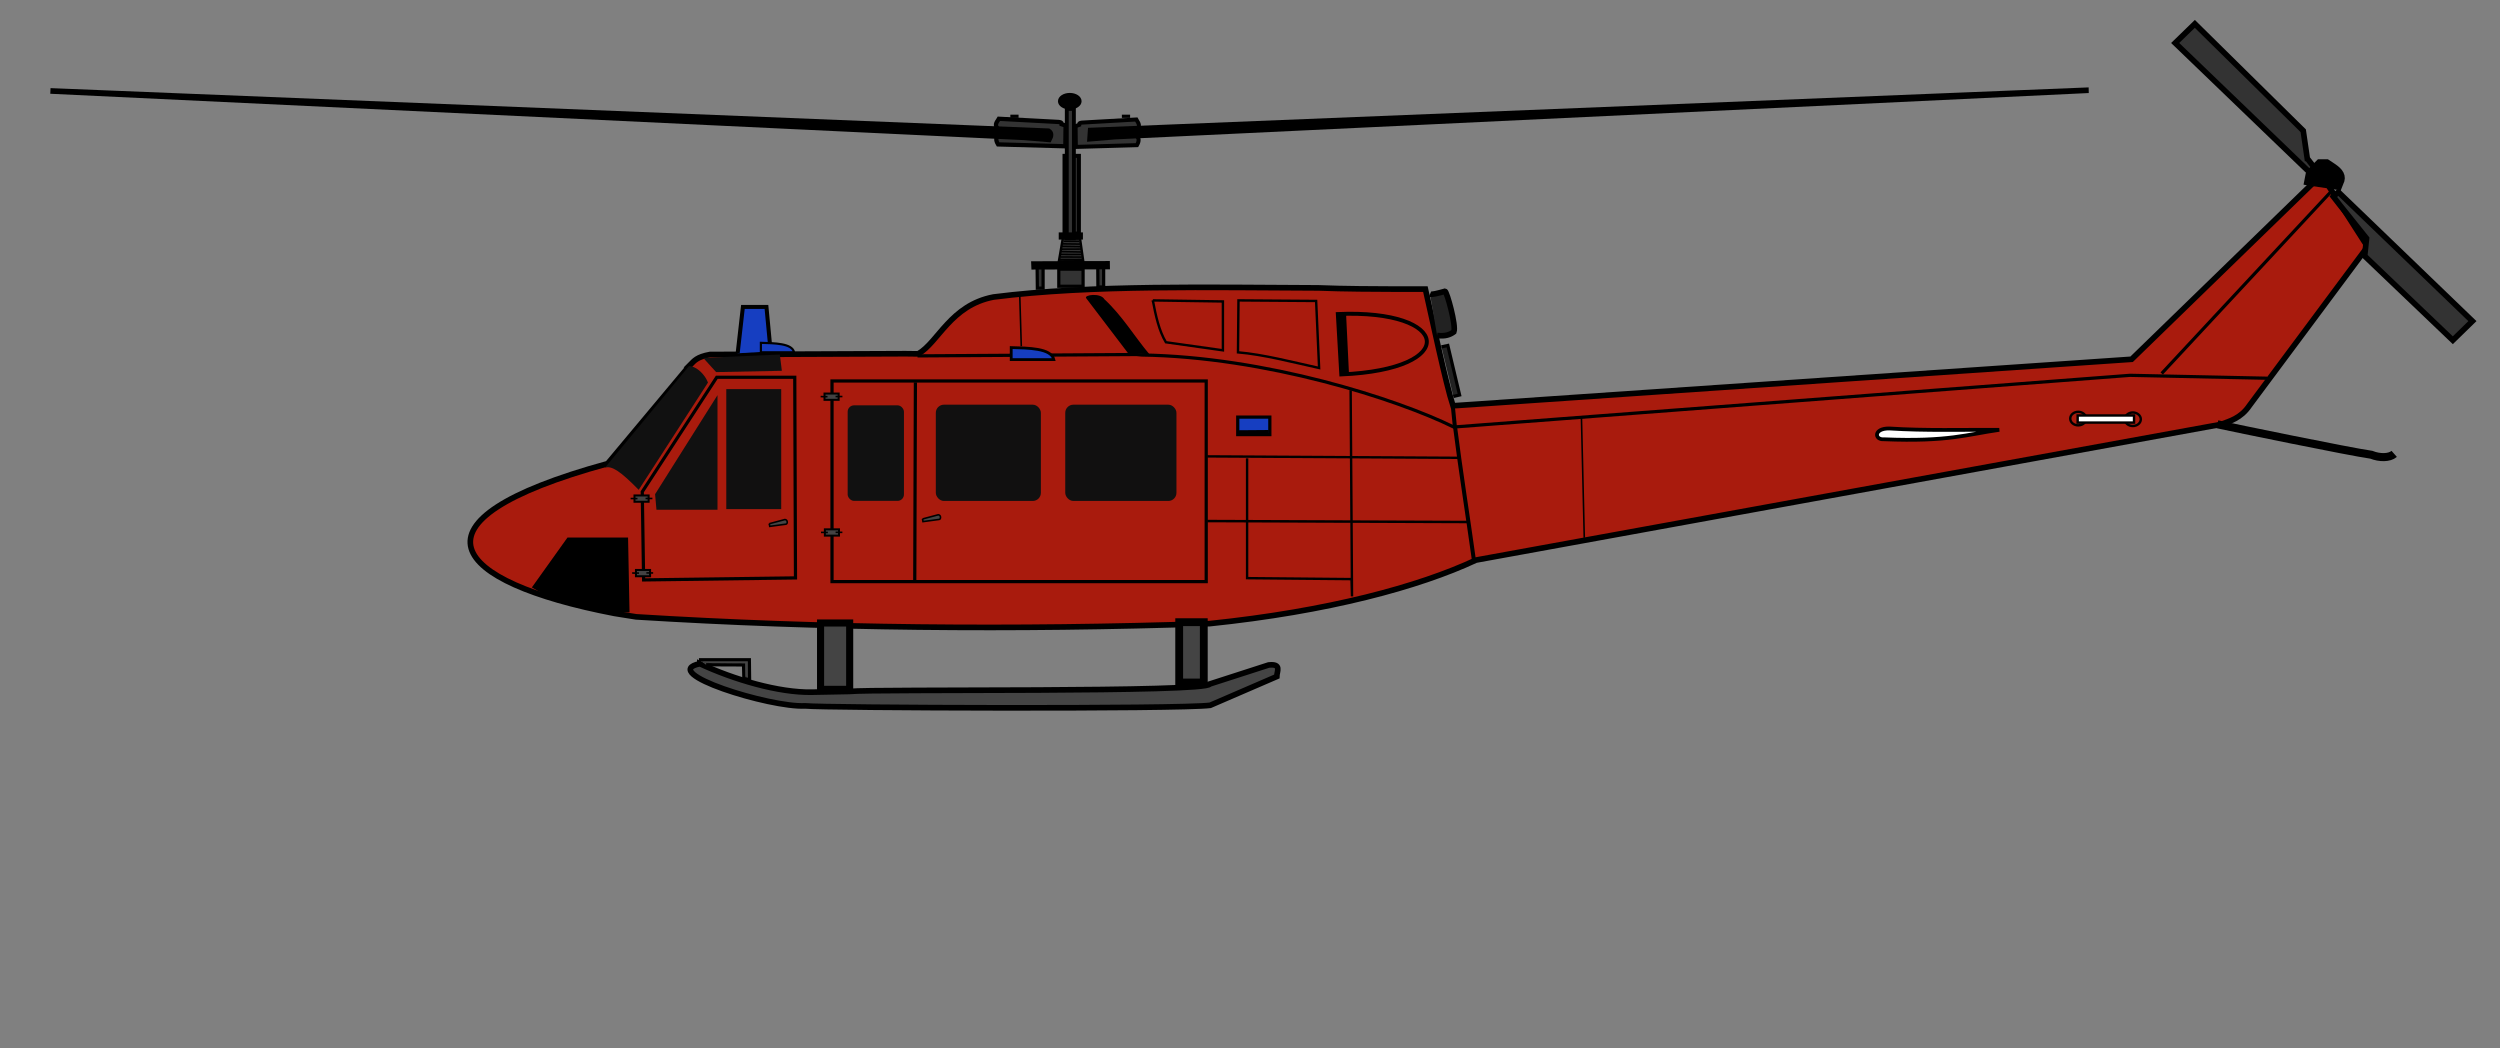 <svg width="310" height="130" xmlns="http://www.w3.org/2000/svg" xmlns:svg="http://www.w3.org/2000/svg" version="1.1">
  <rect width="100%" height="100%" fill="#808080" stroke="none"/>
  <g id="g4178">
   <path d="m85.61,45.22l-10.26,12.27c-26,7.13 -19.4,14.68 0.84,18.57l2.69,0.43c23.02,1.43 46.76,1.66 71.12,0.84c14.68,-1.52 25.94,-4.57 33.02,-7.88l92.4,-16.83c0.98,-0.39 2.42,-0.7 3.53,-2.36l14.63,-19.67l-5.72,-8.91l-23.54,22.87l-83.61,5.73l-0.54,0.03c-0.87,-2.63 -2.68,-11.2 -3.42,-14.46l-3.57,0c-2.57,-0.01 -6.54,-0.02 -9.7,-0.15c-13.12,-0.04 -28.07,-0.42 -40.28,1.13c-5.34,1.02 -6.86,5.64 -9.35,7.05l-1.58,-0.02l-24.23,0.1c-1.64,0.3 -1.96,0.79 -2.43,1.26z" fill="#a91b0d" id="path2995" stroke="#000000" stroke-miterlimit="4" stroke-width="0.7"/>
   <path d="m86.78,82.3c-5.31,1.1 8.74,5.46 13.05,5.23c2.28,0.25 46.38,0.42 50.23,-0.07l8.26,-3.57c0.01,-0.65 0.65,-1.61 -1.01,-1.43l-7.31,2.36c-0.24,1.08 -41.62,0.6 -44.68,0.92l-4.63,0.09c-4.13,0.08 -9.69,-1.57 -13.91,-3.53z" fill="#444" id="path2997" stroke="#000000" stroke-miterlimit="4" stroke-width="0.7"/>
   <rect fill="#444" fill-opacity="0.99" fill-rule="evenodd" height="8.23" id="rect3767" stroke="#000000" stroke-linecap="square" stroke-miterlimit="4" stroke-width="0.88" width="3.61" x="101.75" y="77.25"/>
   <rect fill="#444" fill-opacity="0.99" fill-rule="evenodd" height="7.48" id="rect3769" stroke="#000000" stroke-linecap="square" stroke-miterlimit="4" stroke-width="0.97" width="3.05" x="146.22" y="77.15"/>
   <rect fill="#a91b0d" height="24.88" id="rect3773" stroke="#000000" stroke-linecap="square" stroke-miterlimit="4" stroke-width="0.4" width="46.4" x="103.17" y="47.24"/>
   <rect fill="#111" height="11.85" id="rect3775" ry="0.8" width="6.98" x="105.11" y="50.26"/>
   <rect fill="#111" fill-opacity="0.99" fill-rule="evenodd" height="11.94" id="rect3777" ry="1.01" width="13.03" x="116.04" y="50.18"/>
   <rect fill="#111" fill-opacity="0.99" fill-rule="evenodd" height="11.94" id="rect3779" ry="1.01" width="13.79" x="132.09" y="50.18"/>
   <rect fill="#111" fill-opacity="0.99" fill-rule="evenodd" height="14.88" id="rect3781" width="6.81" x="90.06" y="48.25"/>
   <path d="m88.97,49l0,14.21l-7.57,0l-0.17,-1.93l7.74,-12.28z" fill="#111" id="path3783"/>
   <path d="m75.01,58c0.81,-0.27 1.82,0.32 4.19,2.74l8.59,-13.3c-0.34,-0.93 -1.35,-2.01 -2.35,-2.05l-10.43,12.61z" fill="#111" id="path3787"/>
   <path d="m88.88,46.78l-9.24,14.2l0.17,10.93l18.83,-0.25l-0.09,-24.88l-9.67,0z" fill="none" id="path3789" stroke="#000000" stroke-miterlimit="4" stroke-width="0.4"/>
   <path d="m87.2,44.38l1.6,1.76l8.15,-0.16l-0.25,-2.02l-9.5,0.42z" fill="#111" id="path3809"/>
   <path d="m91.47,43.81l0.65,-5.75l2.92,0l0.52,5.51" fill="#163ec1" id="path3811" stroke="#000000" stroke-miterlimit="4" stroke-width="0.5"/>
   <path d="m113.51,47.41l-0.08,24.63" fill="none" id="path3813" stroke="#000000" stroke-miterlimit="4" stroke-width="0.4"/>
   <rect fill="#163ec1" height="2.17" id="rect3817" stroke="#000000" stroke-miterlimit="4" stroke-width="0.4" width="3.98" x="153.48" y="51.72"/>
   <path d="m149.7,56.59l31.09,0.18" fill="none" id="path3819" stroke="#000000" stroke-miterlimit="4" stroke-width="0.3"/>
   <path d="m149.7,64.61l32.32,0.12" fill="none" id="path3821" stroke="#000000" stroke-miterlimit="4" stroke-width="0.31"/>
   <path d="m180.43,52.96c0.66,5.25 1.58,11.05 2.33,16.46" fill="none" id="path3823" stroke="#000000" stroke-miterlimit="4" stroke-width="0.5"/>
   <path d="m154.64,56.83l0,14.86l12.95,0.12l0.06,2.14l-0.17,-25.56" fill="none" id="path3825" stroke="#000000" stroke-miterlimit="4" stroke-width="0.3"/>
   <path d="m113.77,44.13l27.15,-0.17l0.63,0.06c15.38,0.23 31.6,5.44 38.71,8.93l83.87,-6.41l17,0.36" fill="none" id="path3827" stroke="#000000" stroke-miterlimit="4" stroke-width="0.4"/>
   <path d="m268.05,46.31l20.92,-22.47" fill="none" id="path3829" stroke="#000000" stroke-miterlimit="4" stroke-width="0.4"/>
   <path d="m234.27,53.13c4.46,0.29 9.09,0.14 13.64,0.17c-3.98,0.56 -6.29,1.5 -14.31,1.17c-1.18,0.09 -1.29,-1.37 0.67,-1.34z" fill="white" id="path3831" stroke="#000000" stroke-miterlimit="4" stroke-width="0.47"/>
   <path d="m914.97,55.08c0,0.47 -0.45,0.84 -0.99,0.84c-0.55,0 -0.99,-0.37 -0.99,-0.84c0,-0.46 0.44,-0.84 0.99,-0.84c0.54,0 0.99,0.38 0.99,0.84z" fill="none" id="path3835" stroke="#000000" stroke-linecap="square" stroke-miterlimit="4" stroke-width="0.3" transform="translate(-656.279, -3.176)"/>
   <path d="m914.97,55.08c0,0.47 -0.45,0.84 -0.99,0.84c-0.55,0 -0.99,-0.37 -0.99,-0.84c0,-0.46 0.44,-0.84 0.99,-0.84c0.54,0 0.99,0.38 0.99,0.84z" fill="none" id="path3837" stroke="#000000" stroke-linecap="square" stroke-miterlimit="4" stroke-width="0.3" transform="translate(-649.507, -3.094)"/>
   <rect fill="white" height="0.88" id="rect3833" stroke="#000000" stroke-linecap="square" stroke-miterlimit="4" stroke-width="0.3" width="6.99" x="257.63" y="51.52"/>
   <path d="m95.39,64.94l1.95,-0.52c0.38,0.05 0.33,0.59 0.1,0.58l-1.99,0.27l-0.06,-0.33z" fill="#444" id="path3983" stroke="#000000" stroke-miterlimit="4" stroke-width="0.2"/>
   <path d="m274.96,52.61c1.92,0.42 16.39,3.4 19.09,3.78c1,0.4 2.23,0.42 2.83,-0.11" fill="none" id="path3989" stroke="#000000" stroke-width="1px"/>
   <path d="m290.21,25.51l3.24,4.05l-0.23,2.19l10.93,10.44l2.43,-2.37l-16.62,-16l-0.63,0.56l0.88,1.13z" fill="#333" id="path3993" stroke="#000000" stroke-miterlimit="4" stroke-width="0.7"/>
   <path d="m286.1,19.65l-0.5,-3.44l-13.44,-13.25l-2.44,2.37l16.63,16l0.62,-0.56l-0.87,-1.12z" fill="#333" id="path3995" stroke="#000000" stroke-miterlimit="4" stroke-width="0.7"/>
   <path d="m196.1,51.84l0.35,14.85" fill="none" id="path4011" stroke="#000000" stroke-miterlimit="4" stroke-width="0.2"/>
   <path d="m153.62,53.6l3.71,-0.03" fill="none" id="path4029" stroke="#000000" stroke-miterlimit="4" stroke-width="0.5"/>
   <path d="m125.39,44.59l0,-1.49c2.12,0.06 4.95,0.06 5.29,1.49l-5.29,0z" fill="#163ec1" id="path4031" stroke="#000000" stroke-miterlimit="4" stroke-width="0.35"/>
   <path d="m114.4,64.35l1.95,-0.52c0.38,0.05 0.32,0.59 0.1,0.58l-2,0.27l-0.05,-0.33z" fill="#444" id="path4033" stroke="#000000" stroke-miterlimit="4" stroke-width="0.2"/>
   <path d="m94.35,43.68l0,-1.17c1.66,0.05 3.86,0.05 4.12,1.17l-4.12,0z" fill="#163ec1" id="path4035" stroke="#000000" stroke-miterlimit="4" stroke-width="0.27"/>
   <g id="g4103" transform="translate(-655.803, -69.063)">
    <rect fill="#444" fill-opacity="0.99" fill-rule="evenodd" height="0.78" id="rect4039" stroke="#000000" stroke-linecap="square" stroke-miterlimit="4" stroke-width="0.25" width="1.75" x="734.48" y="130.5"/>
    <path d="m734.85,130.89c-0.85,-0.01 -0.85,-0.01 -0.85,-0.01" fill="none" id="path4043" stroke="#000000" stroke-miterlimit="4" stroke-width="0.2"/>
    <path d="m736.7,130.87c-0.85,0 -0.85,0 -0.85,0" fill="none" id="path4045" stroke="#000000" stroke-miterlimit="4" stroke-width="0.2"/>
   </g>
   <g id="g4098" transform="translate(-655.671, -68.135)">
    <rect fill="#444" fill-opacity="0.99" fill-rule="evenodd" height="0.78" id="rect4039-9" stroke="#000000" stroke-linecap="square" stroke-miterlimit="4" stroke-width="0.25" width="1.75" x="734.53" y="138.81"/>
    <path d="m734.9,139.2c-0.84,-0.01 -0.84,-0.01 -0.84,-0.01" fill="none" id="path4043-8" stroke="#000000" stroke-miterlimit="4" stroke-width="0.2"/>
    <path d="m736.66,139.18c-0.84,0 -0.84,0 -0.84,0" fill="none" id="path4045-7" stroke="#000000" stroke-miterlimit="4" stroke-width="0.2"/>
   </g>
   <rect fill="#444" fill-opacity="0.99" fill-rule="evenodd" height="0.78" id="rect4039-5" stroke="#000000" stroke-linecap="square" stroke-miterlimit="4" stroke-width="0.25" width="1.75" x="102.24" y="48.8"/>
   <path d="m102.61,49.19c-0.85,-0.01 -0.85,-0.01 -0.85,-0.01" fill="none" id="path4043-0" stroke="#000000" stroke-miterlimit="4" stroke-width="0.2"/>
   <path d="m104.46,49.17c-0.85,0 -0.85,0 -0.85,0" fill="none" id="path4045-3" stroke="#000000" stroke-miterlimit="4" stroke-width="0.2"/>
   <g id="g4093" transform="translate(-655.936, -72.643)">
    <rect fill="#444" fill-opacity="0.99" fill-rule="evenodd" height="0.78" id="rect4039-6" stroke="#000000" stroke-linecap="square" stroke-miterlimit="4" stroke-width="0.25" width="1.75" x="758.22" y="138.28"/>
    <path d="m758.59,138.67c-0.85,-0.01 -0.85,-0.01 -0.85,-0.01" fill="none" id="path4043-1" stroke="#000000" stroke-miterlimit="4" stroke-width="0.2"/>
    <path d="m760.39,138.65c-0.84,0 -0.84,0 -0.84,0" fill="none" id="path4045-4" stroke="#000000" stroke-miterlimit="4" stroke-width="0.2"/>
   </g>
   <path d="m86.67,81.81l6.25,0l0.03,2.47l-0.71,-0.15l-0.04,-1.68l-4.64,-0.02" fill="#444" id="path4108" stroke="#000000" stroke-miterlimit="4" stroke-width="0.4"/>
   <path d="m92.57,83.94l-0.13,-0.05l-0.02,-0.82l-0.01,-0.83l-2.43,-0.01l-2.42,-0.02l-0.24,-0.09l-0.25,-0.1l2.83,0l2.82,0l0,0.83c0,0.46 0.01,0.9 0.02,0.98c0,0.09 0,0.15 -0.01,0.15c-0.01,0 -0.08,-0.02 -0.16,-0.04l0,0z" fill="#444" fill-opacity="0.99" fill-rule="evenodd" id="path4110" stroke="#000000" stroke-linecap="square" stroke-miterlimit="4" stroke-width="0.01"/>
   <g id="g4357" transform="translate(-569.828, -153.293)">
    <path d="m698.46,189.03l-0.03,-2.74l0.74,0.03l0,2.7l-0.71,0.01z" fill="#333" id="path4009" stroke="#000000" stroke-miterlimit="4" stroke-width="0.4"/>
    <path d="m705.97,188.88l-0.02,-2.73l0.73,0.03l0,2.7l-0.71,0z" fill="#333" id="path4012" stroke="#000000" stroke-miterlimit="4" stroke-width="0.4"/>
    <path d="m697.85,185.85l9.44,-0.03l0.01,0.71l-9.42,0.03l-0.03,-0.71z" fill="#000" id="path4014" stroke="#000000" stroke-miterlimit="4" stroke-width="0.32"/>
    <path d="m701.11,185.8l0.57,-3.3l2.02,0.02l0.45,3.16l-3.05,0.02" fill="#333" id="path4016" stroke="#000000" stroke-miterlimit="4" stroke-width="0.3"/>
    <path d="m701.76,182.9l1.92,0.01" fill="none" id="path4018" stroke="#000000" stroke-miterlimit="4" stroke-width="0.2"/>
    <path d="m701.72,183.21l1.92,0.01" fill="none" id="path4020" stroke="#000000" stroke-miterlimit="4" stroke-width="0.2"/>
    <path d="m701.57,183.53l2.17,0.03" fill="none" id="path4022" stroke="#000000" stroke-miterlimit="4" stroke-width="0.2"/>
    <path d="m701.51,183.84l2.31,0.04" fill="none" id="path4024" stroke="#000000" stroke-miterlimit="4" stroke-width="0.2"/>
    <path d="m701.45,184.19l2.45,-0.01" fill="none" id="path4026" stroke="#000000" stroke-miterlimit="4" stroke-width="0.2"/>
    <path d="m701.4,184.49l2.49,0.05" fill="none" id="path4028" stroke="#000000" stroke-miterlimit="4" stroke-width="0.2"/>
    <path d="m701.37,184.84l2.57,0.01" fill="none" id="path4030" stroke="#000000" stroke-miterlimit="4" stroke-width="0.2"/>
    <path d="m701.31,185.16l2.66,0.01" fill="none" id="path4032" stroke="#000000" stroke-miterlimit="4" stroke-width="0.2"/>
    <path d="m701.27,185.48l2.74,-0.01" fill="none" id="path4034" stroke="#000000" stroke-miterlimit="4" stroke-width="0.2"/>
    <rect fill="#333" fill-opacity="0.99" fill-rule="evenodd" height="9.63" id="rect3227" stroke="#000000" stroke-linecap="square" stroke-miterlimit="4" stroke-width="0.5" width="1.78" x="701.83" y="172.62"/>
    <rect fill="#333" fill-opacity="0.99" fill-rule="evenodd" height="16.04" id="rect4012" stroke="#000000" stroke-linecap="square" stroke-miterlimit="4" stroke-width="0.48" width="0.88" x="702.11" y="166.8"/>
    <rect fill="#000" fill-opacity="0.99" fill-rule="evenodd" height="0.63" id="rect4014" stroke="#000000" stroke-linecap="square" stroke-miterlimit="4" stroke-width="0.26" width="2.74" x="701.24" y="182.24"/>
    <path d="m795.92,219.82c0,0.48 -0.59,0.87 -1.31,0.87c-0.73,0 -1.32,-0.39 -1.32,-0.87c0,-0.49 0.59,-0.88 1.32,-0.88c0.72,0 1.31,0.39 1.31,0.88z" fill="#000" fill-opacity="0.99" fill-rule="evenodd" id="path4021" stroke="#000000" stroke-linecap="square" stroke-miterlimit="4" stroke-width="0.3" transform="translate(-92.125, -53.974)"/>
    <path d="m710.84,169.3c0.5,-0.46 -0.01,-0.96 -0.12,-1.19l-6.13,0.35c-1.11,0.02 -0.92,0.17 -0.93,0.31l-0.46,0.17l0.03,2.57l7.58,-0.22c0.32,-0.57 0.23,-0.89 -0.03,-1.11" fill="#333" id="path4038-7" stroke="#000000" stroke-miterlimit="4" stroke-width="0.5"/>
    <path d="m693.56,169.22c-0.55,-0.46 0.02,-0.96 0.14,-1.2l6.73,0.36c1.22,0.02 1.01,0.17 1.02,0.31l0.51,0.17l-0.03,2.57l-8.34,-0.23c-0.34,-0.56 -0.25,-0.88 0.04,-1.1" fill="#333" id="path4038" stroke="#000000" stroke-miterlimit="4" stroke-width="0.53"/>
    <path d="m576.08,164.57l123.75,5c0.35,0.21 0.32,0.56 0.08,1.01l-3.08,-0.26l-120.75,-5.75z" fill="#000" id="path4023" stroke="#000000" stroke-miterlimit="4" stroke-width="0.7"/>
    <path d="m828.82,164.48l-123.75,5l-0.07,1.01l3.07,-0.26l120.75,-5.75z" fill="#000" id="path4036" stroke="#000000" stroke-miterlimit="4" stroke-width="0.7"/>
    <path d="m695.11,167.71c0.97,0 1.02,0 1.02,0" fill="none" id="path4040" stroke="#000000" stroke-miterlimit="4" stroke-width="0.4"/>
    <path d="m709.96,167.71c-0.97,0 -1.02,0 -1.02,0" fill="none" id="path4040-8" stroke="#000000" stroke-miterlimit="4" stroke-width="0.4"/>
    <rect fill="#333" fill-opacity="0.99" fill-rule="evenodd" height="2.12" id="rect3242" stroke="#000000" stroke-linecap="square" stroke-miterlimit="4" stroke-width="0.4" width="3.01" x="701.12" y="186.67"/>
   </g>
   <path d="m180.17,50.57l0.23,2.3" fill="none" id="path4317" stroke="#000000" stroke-miterlimit="4" stroke-width="0.5"/>
   <path d="m65.95,72.84l4.42,-6.19l7.51,0l0.18,9.28c-4.77,0.08 -8.75,-1.04 -12.11,-3.09z" fill="#000000" id="path4320"/>
   <path d="m286.13,22.99l0.26,-1.33l0.62,-0.79l0.62,-0.62l0.88,0l0.8,0.53c0.76,0.52 1.2,1.1 0.79,1.86l-0.35,0.88" fill="#000" id="path4322" stroke="#000000" stroke-width="1px"/>
   <path d="m288.73,22c-0.32,-0.5 -0.65,-0.98 -0.73,-1.06c-0.15,-0.15 -0.14,-0.16 0.07,-0.16c0.41,0 1.63,0.95 1.63,1.27c0,0.15 -0.28,0.85 -0.34,0.85c-0.03,0 -0.32,-0.41 -0.63,-0.9z" fill="#000" fill-rule="evenodd" id="path4324"/>
   <path d="m165.89,38.94l0.43,7.49c14.77,-0.63 13.64,-8.09 -0.43,-7.49z" fill="none" id="path4351" stroke="#000000" stroke-miterlimit="4" stroke-width="0.49"/>
   <path d="m142.95,37.25l8.69,0.13l0,6.06l-7.07,-1c-0.85,-1.42 -1.26,-3.28 -1.62,-5.19z" fill="none" id="path4353" stroke="#000000" stroke-miterlimit="4" stroke-width="0.3"/>
   <path d="m153.57,37.25l-0.06,6.44c3.12,0.26 6.79,1.22 10.06,1.94l-0.37,-8.31l-9.63,-0.07z" fill="none" id="path4355" stroke="#000000" stroke-miterlimit="4" stroke-width="0.3"/>
   <path d="m166.42,39.07l0.35,7.24" fill="none" id="path4383" stroke="#000000" stroke-width="1px"/>
   <path d="m177.32,36.47c0.2,0.09 0.95,-0.09 1.86,-0.35c0.24,0.06 1.4,4.24 1.1,5.03c-0.46,0.34 -1.04,0.58 -2.08,0.45" fill="#222" id="path4166" stroke="#000000" stroke-miterlimit="4" stroke-width="0.7"/>
   <path d="m178.74,43.01l0.79,-0.17l1.46,6.14l-0.77,0.18" fill="#222" id="path4168" stroke="#000000" stroke-miterlimit="4" stroke-width="0.4"/>
   <path d="m142.52,43.92c-1.88,-2.24 -3.33,-4.73 -5.57,-6.81c-0.47,-0.84 -2.6,-0.55 -2.26,-0.13l5.2,6.83l2.63,0.11z" fill="#000000" id="path4170"/>
   <path d="m126.45,36.63l0.19,6.31" fill="none" id="path4172" stroke="#000000" stroke-miterlimit="4" stroke-width="0.2"/>
   <g id="svg_1">
    <path d="m721.9,24.05c0.23,-1.22 0.41,-2.46 0.29,-3.8l1.52,0c-0.09,1.35 0.04,2.63 0.34,3.87" fill="none" id="path4435" stroke="#000000" stroke-miterlimit="4" stroke-width="0.4"/>
    <path d="m722.21,22.64l1.53,0" fill="none" id="path4439" stroke="#000000" stroke-width="1px"/>
    <path d="m722.33,21.94l1.23,0.01" fill="none" id="path4443" stroke="#000000" stroke-miterlimit="4" stroke-width="0.2"/>
    <path d="m722.33,21.68l1.23,0.01" fill="none" id="path4445" stroke="#000000" stroke-miterlimit="4" stroke-width="0.2"/>
    <path d="m722.36,21.42l1.22,0" fill="none" id="path4447" stroke="#000000" stroke-miterlimit="4" stroke-width="0.2"/>
    <path d="m722.34,21.15l1.23,0.01" fill="none" id="path4449" stroke="#000000" stroke-miterlimit="4" stroke-width="0.2"/>
    <path d="m722.35,20.88l1.23,0.01" fill="none" id="path4451" stroke="#000000" stroke-miterlimit="4" stroke-width="0.2"/>
    <path d="m722.35,20.62l1.23,0.01" fill="none" id="path4453" stroke="#000000" stroke-miterlimit="4" stroke-width="0.2"/>
   </g>
  </g>
</svg>
